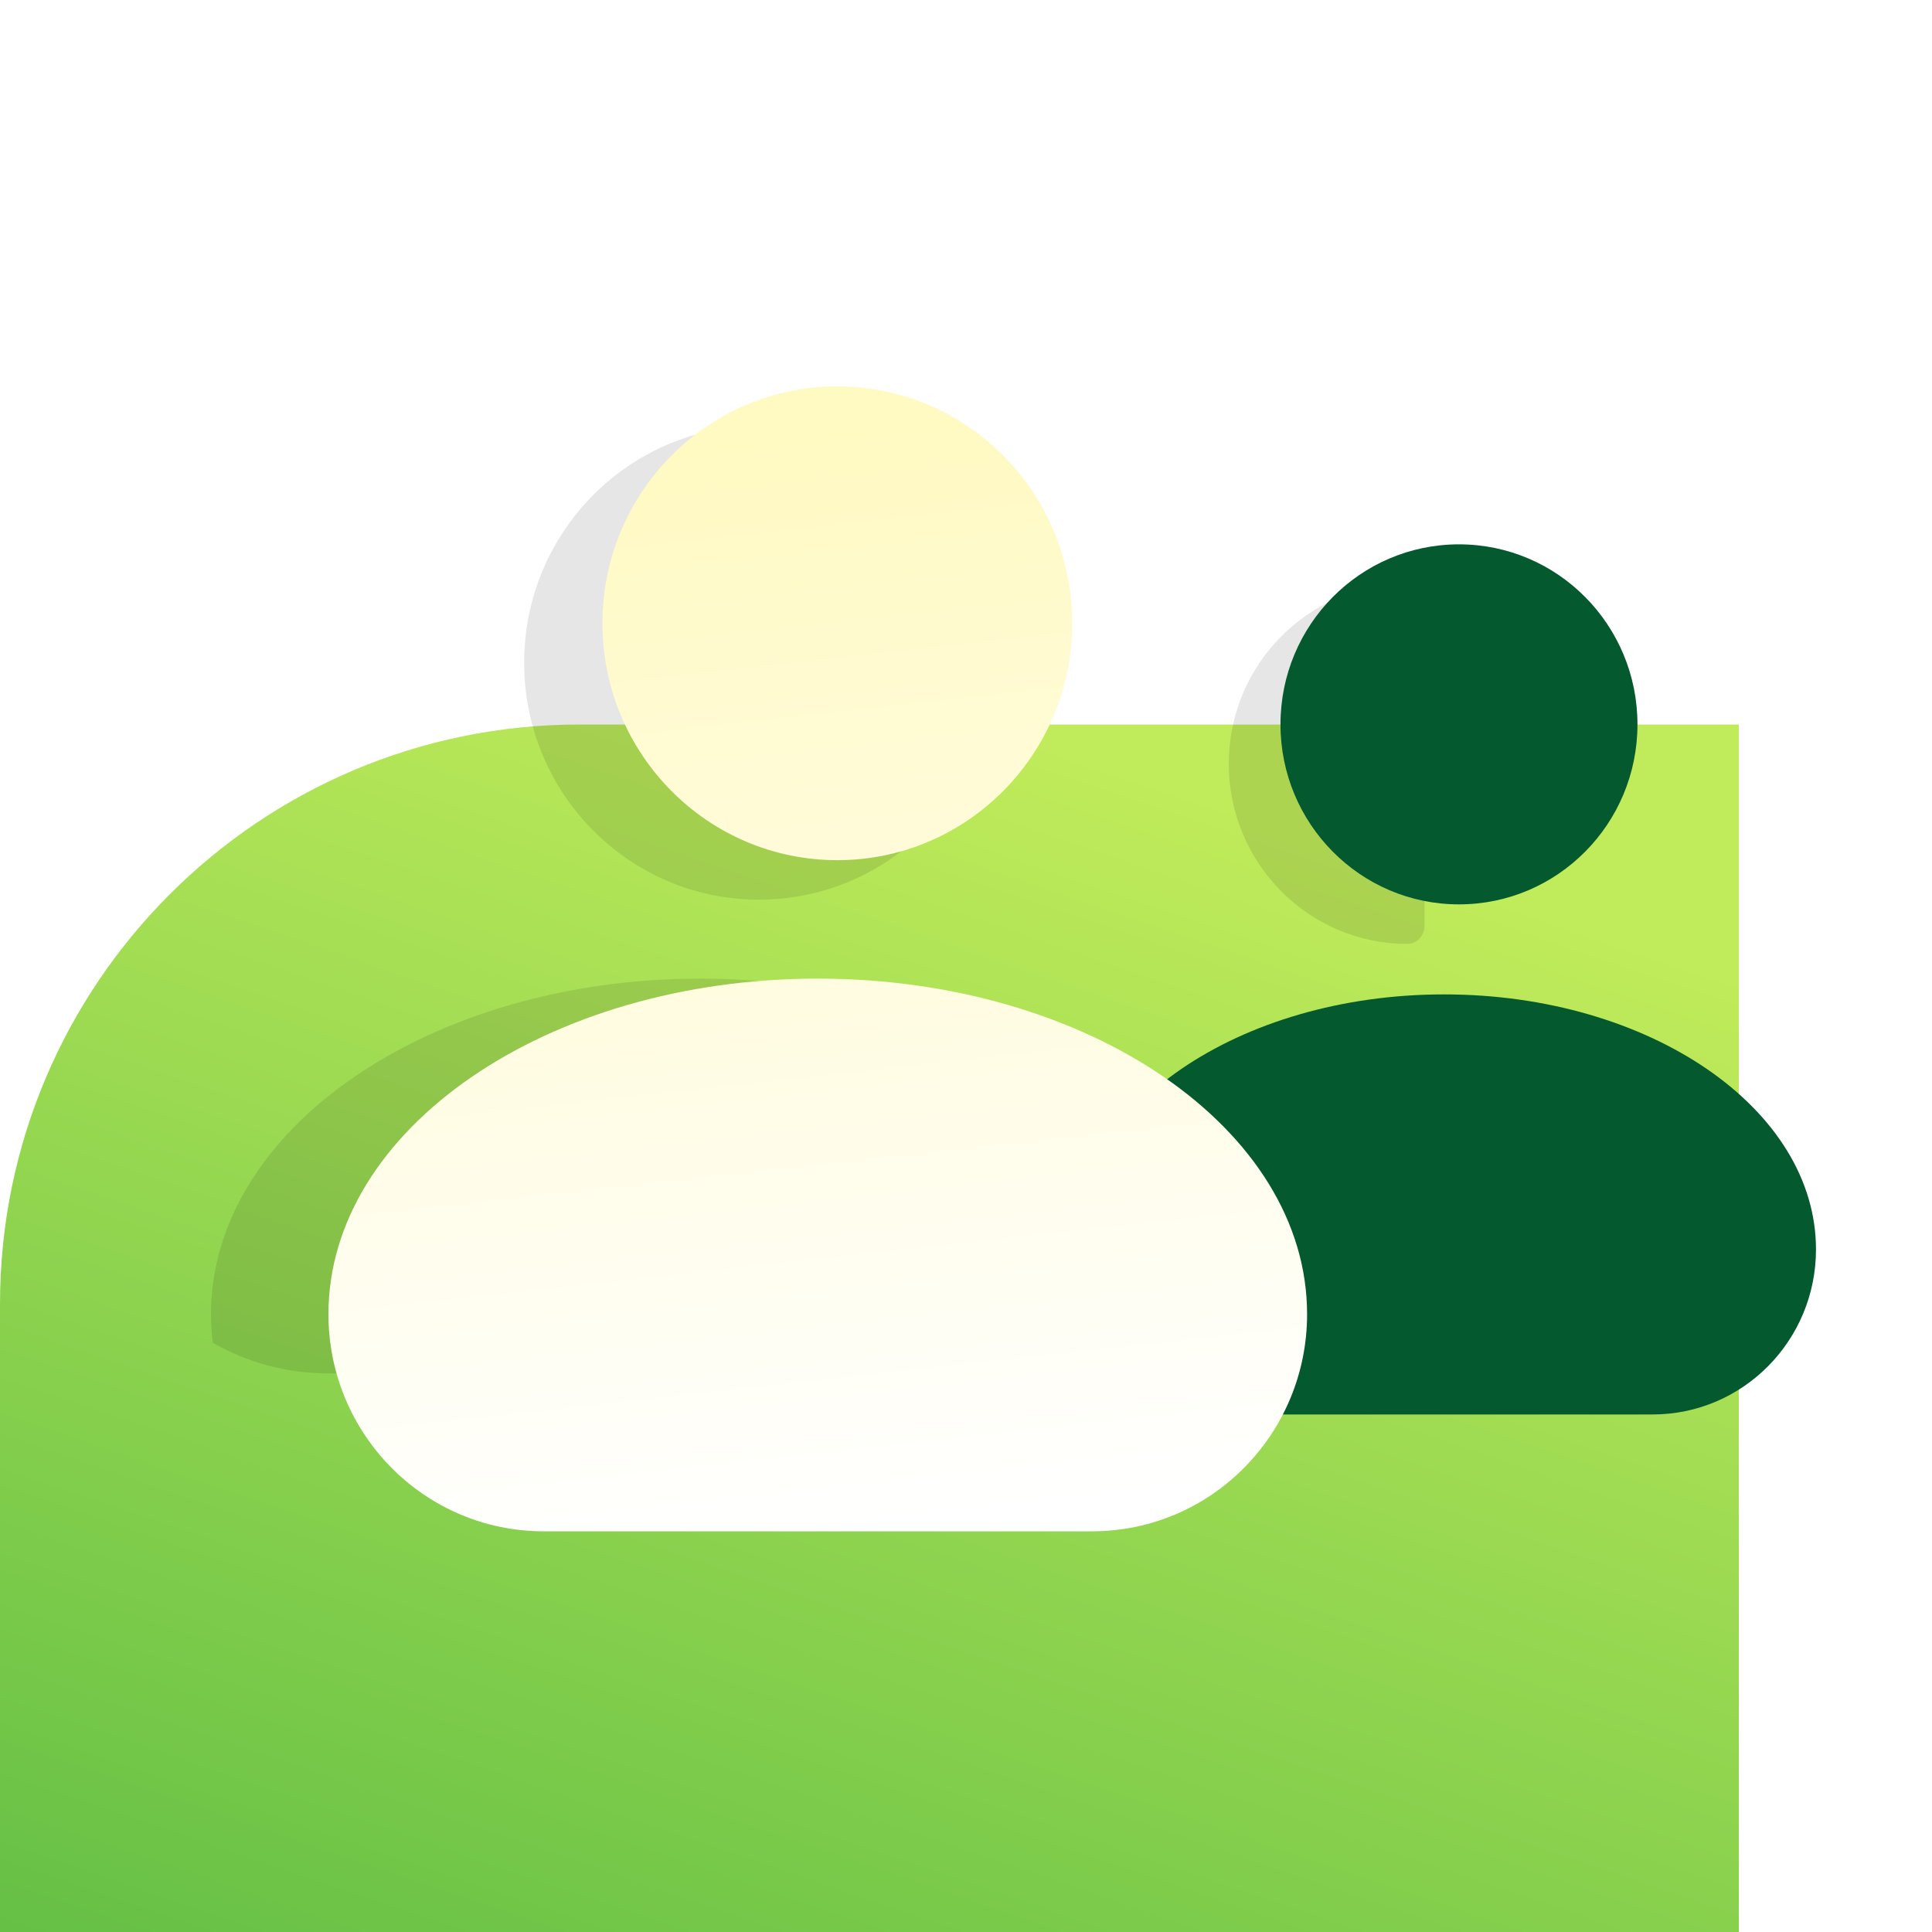<svg width="40" height="40" viewBox="0 0 40 40" fill="none" xmlns="http://www.w3.org/2000/svg">
<g clip-path="url(#clip0)">
<g filter="url(#filter0_d)">
<path d="M0 12C0 5.373 5.373 0 12 0H36V28C36 34.627 30.627 40 24 40H0V12Z" fill="url(#paint0_linear)"/>
</g>
<path d="M29.137 12.087C29.339 12.087 29.493 12.259 29.493 12.461V19.167C29.493 19.37 29.339 19.542 29.137 19.542C27.096 19.542 25.441 17.873 25.441 15.814C25.441 13.756 27.096 12.087 29.137 12.087Z" fill="black" fill-opacity="0.1"/>
<path d="M24.463 28.435H6.8C5.93 28.435 5.113 28.205 4.406 27.801C4.381 27.607 4.368 27.41 4.368 27.209C4.368 23.372 8.904 20.261 14.499 20.261C20.094 20.261 24.63 23.372 24.63 27.209C24.63 27.634 24.572 28.045 24.463 28.435Z" fill="black" fill-opacity="0.1"/>
<path d="M37.598 25.868C37.598 27.755 36.085 29.285 34.214 29.285C31.672 29.285 28.194 29.285 25.585 29.285C23.714 29.285 22.199 27.755 22.199 25.868C22.199 22.952 25.646 20.588 29.898 20.588C34.151 20.588 37.598 22.952 37.598 25.868Z" fill="#04592E"/>
<path d="M33.902 14.997C33.902 17.055 32.248 18.724 30.206 18.724C28.165 18.724 26.511 17.055 26.511 14.997C26.511 12.938 28.165 11.27 30.206 11.27C32.248 11.27 33.902 12.938 33.902 14.997Z" fill="#04592E"/>
<ellipse cx="15.715" cy="13.722" rx="4.863" ry="4.904" fill="black" fill-opacity="0.1"/>
<path d="M17.336 17.809C20.022 17.809 22.199 15.613 22.199 12.904C22.199 10.196 20.022 8 17.336 8C14.65 8 12.473 10.196 12.473 12.904C12.473 15.613 14.65 17.809 17.336 17.809Z" fill="url(#paint1_linear)"/>
<path d="M22.609 31.704C25.071 31.704 27.062 29.692 27.062 27.209C27.062 23.372 22.526 20.261 16.931 20.261C11.335 20.261 6.8 23.372 6.8 27.209C6.8 29.692 8.793 31.704 11.255 31.704H22.609Z" fill="url(#paint2_linear)"/>
</g>
<defs>
<filter id="filter0_d" x="-8" y="0" width="52" height="63" filterUnits="userSpaceOnUse" color-interpolation-filters="sRGB">
<feFlood flood-opacity="0" result="BackgroundImageFix"/>
<feColorMatrix in="SourceAlpha" type="matrix" values="0 0 0 0 0 0 0 0 0 0 0 0 0 0 0 0 0 0 127 0"/>
<feMorphology radius="6" operator="erode" in="SourceAlpha" result="effect1_dropShadow"/>
<feOffset dy="15"/>
<feGaussianBlur stdDeviation="7"/>
<feColorMatrix type="matrix" values="0 0 0 0 0.176 0 0 0 0 0.192 0 0 0 0 0.259 0 0 0 0.02 0"/>
<feBlend mode="normal" in2="BackgroundImageFix" result="effect1_dropShadow"/>
<feBlend mode="normal" in="SourceGraphic" in2="effect1_dropShadow" result="shape"/>
</filter>
<linearGradient id="paint0_linear" x1="27.774" y1="2.489" x2="15.946" y2="37.195" gradientUnits="userSpaceOnUse">
<stop stop-color="#C0EB5A"/>
<stop offset="1" stop-color="#52B741"/>
</linearGradient>
<linearGradient id="paint1_linear" x1="17.336" y1="31.704" x2="14.863" y2="9.231" gradientUnits="userSpaceOnUse">
<stop stop-color="white"/>
<stop offset="1" stop-color="#FFF9C2"/>
</linearGradient>
<linearGradient id="paint2_linear" x1="17.336" y1="31.704" x2="14.863" y2="9.231" gradientUnits="userSpaceOnUse">
<stop stop-color="white"/>
<stop offset="1" stop-color="#FFF9C2"/>
</linearGradient>
<clipPath id="clip0">
<rect width="40" height="40" fill="white"/>
</clipPath>
</defs>
</svg>
